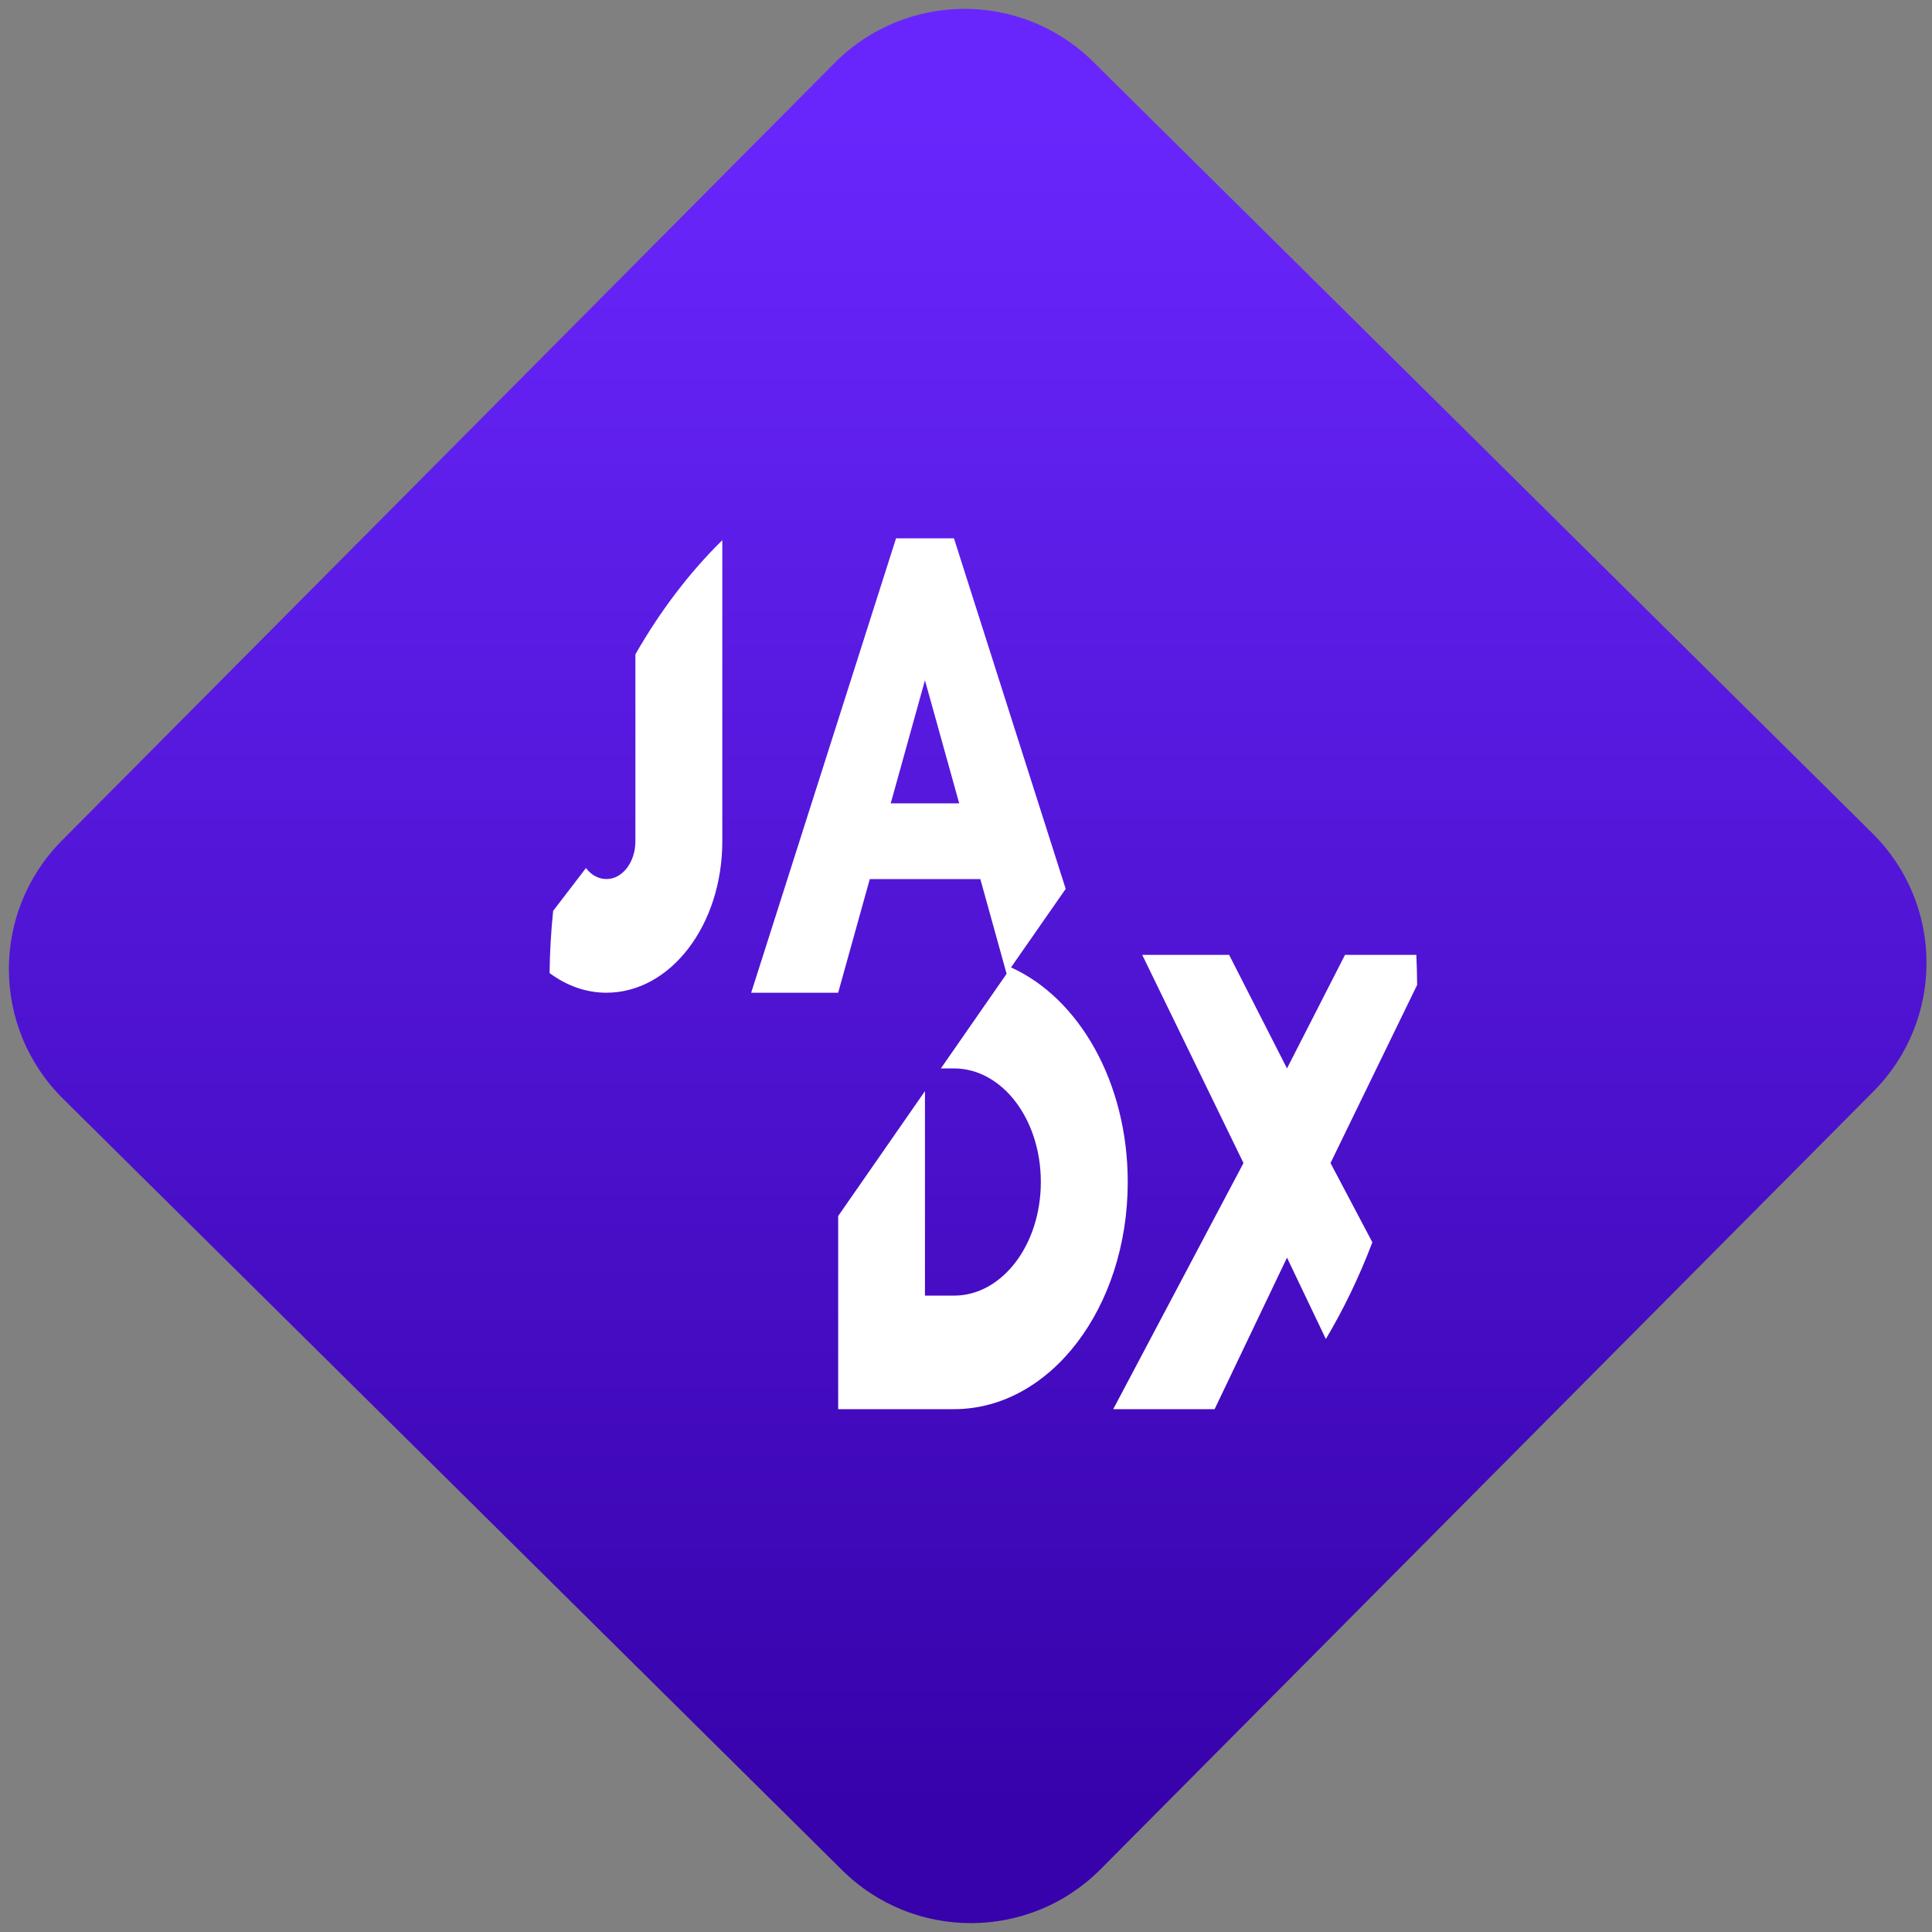 <svg width="64" height="64" viewBox="0 0 64 64" version="1.1"><rect x="0" y="0" width="64" height="64" fill="#808080" stroke="none"/><defs><linearGradient id="linear-pattern-0" gradientUnits="userSpaceOnUse" x1="0" y1="0" x2="0" y2="1" gradientTransform="matrix(60, 0, 0, 56, 0, 4)"><stop offset="0" stop-color="#6926fc" stop-opacity="1"/><stop offset="1" stop-color="#3702ab" stop-opacity="1"/></linearGradient></defs><path fill="url(#linear-pattern-0)" fill-opacity="1" d="M 36.219 2.051 L 62.027 27.605 C 64.402 29.957 64.418 33.785 62.059 36.156 L 36.461 61.918 C 34.105 64.289 30.27 64.305 27.895 61.949 L 2.086 36.395 C -0.289 34.043 -0.305 30.215 2.051 27.844 L 27.652 2.082 C 30.008 -0.289 33.844 -0.305 36.219 2.051 Z M 36.219 2.051 " /><g transform="matrix(1.008,0,0,1.003,16.221,16.077)"><path fill-rule="nonzero" fill="rgb(100%, 100%, 100%)" fill-opacity="1" d="M 13.355 1.75 L 8.594 16.758 L 11.453 16.758 L 12.492 13.004 L 16.125 13.004 L 16.988 16.133 L 14.828 19.258 L 15.258 19.258 C 16.84 19.258 18.113 20.93 18.113 23.008 C 18.113 25.086 16.84 26.762 15.258 26.762 L 14.305 26.762 L 14.305 20.008 L 11.453 24.133 L 11.453 30.512 L 15.258 30.512 C 18.422 30.512 20.969 27.164 20.969 23.008 C 20.969 19.719 19.371 16.938 17.133 15.922 L 18.93 13.328 L 15.258 1.75 Z M 7.645 1.812 C 6.562 2.883 5.602 4.152 4.789 5.582 L 4.789 11.754 C 4.789 12.445 4.367 13.004 3.836 13.004 C 3.574 13.004 3.336 12.867 3.164 12.641 L 2.086 14.055 C 2.016 14.738 1.977 15.422 1.969 16.109 C 2.52 16.52 3.156 16.758 3.836 16.758 C 5.945 16.758 7.645 14.523 7.645 11.754 Z M 14.305 6.438 L 15.43 10.504 L 13.18 10.504 Z M 21.445 15.508 L 24.773 22.383 L 20.492 30.512 L 23.824 30.512 L 26.203 25.508 L 27.48 28.195 C 28.07 27.199 28.582 26.129 29.008 25 L 27.633 22.383 L 30.48 16.5 C 30.477 16.164 30.469 15.836 30.453 15.508 L 28.109 15.508 L 26.203 19.258 L 24.301 15.508 Z M 21.445 15.508 "/></g></svg>

